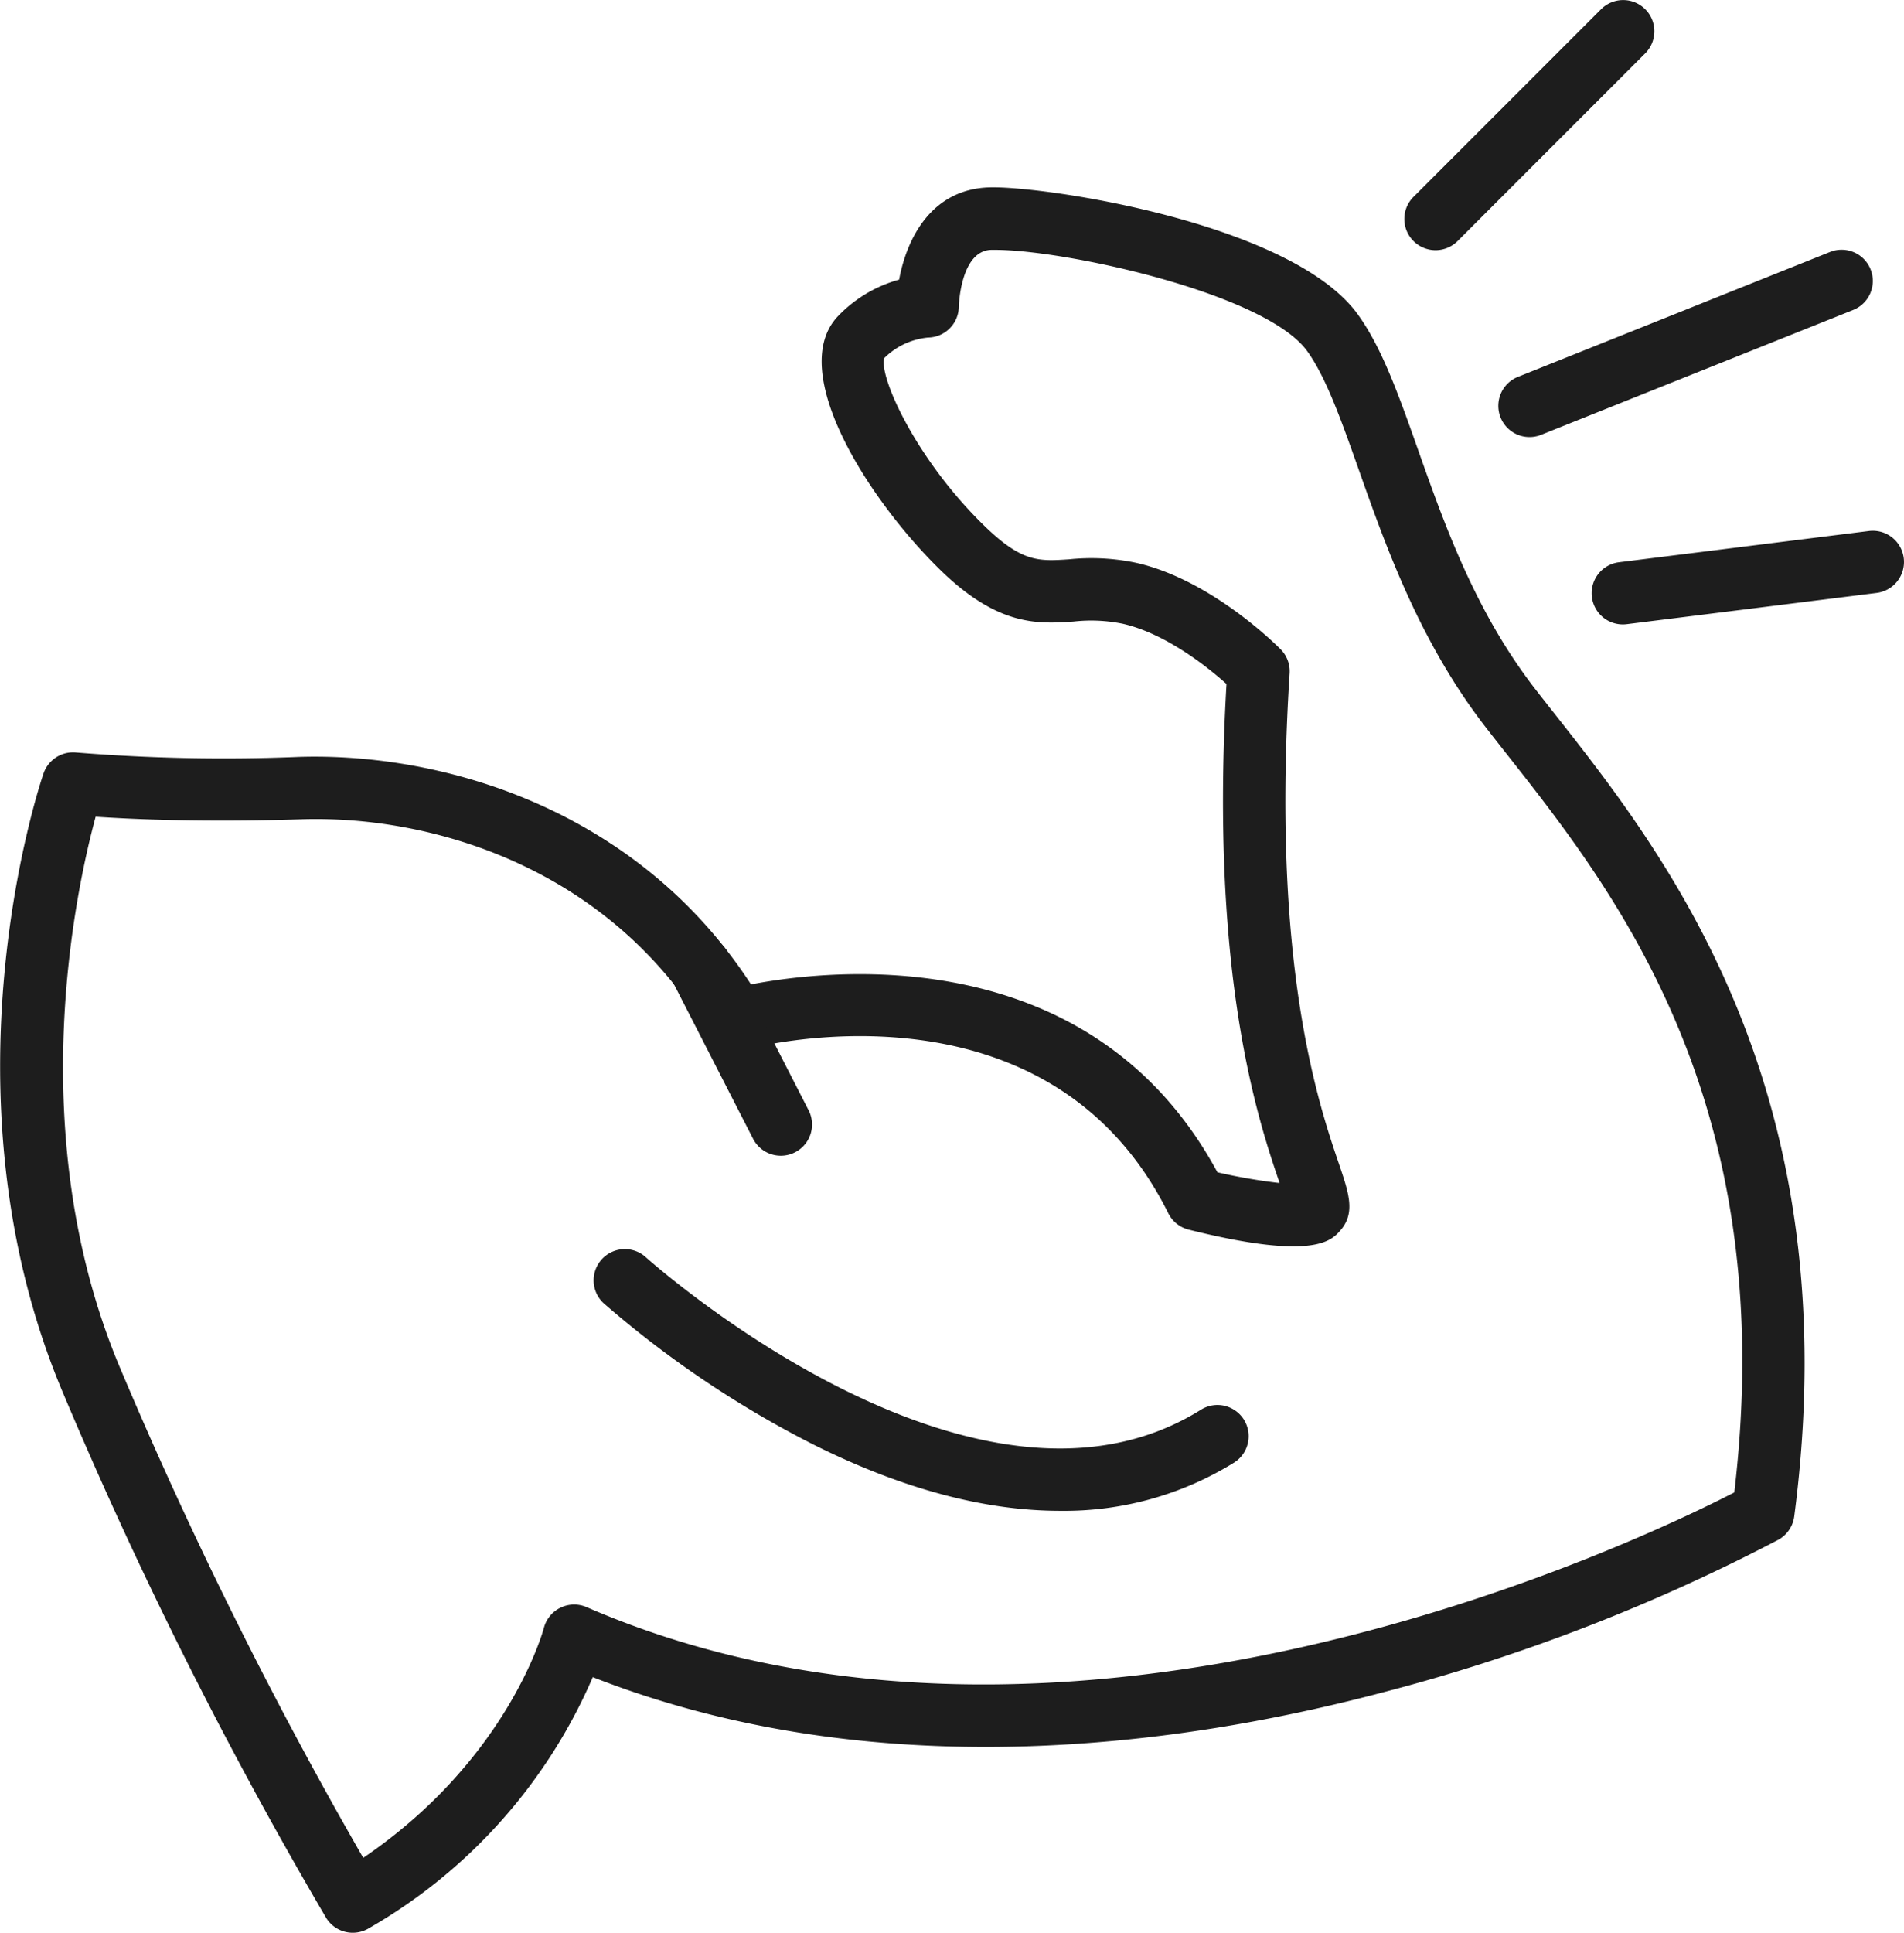 <svg xmlns="http://www.w3.org/2000/svg" viewBox="0 0 124.097 125.918">
  <defs>
    <style>
      .cls-1 {
        fill: #1d1d1d;
      }
    </style>
  </defs>
  <g id="muscle" transform="translate(-1.528 0)">
    <g id="Group_130" data-name="Group 130" transform="translate(1.528 12.205)">
      <g id="Group_129" data-name="Group 129" transform="translate(0)">
        <path id="Path_49" data-name="Path 49" class="cls-1" d="M102.883,54.817q-.667-.845-1.274-1.625c-3.92-5.051-5.911-10.68-7.668-15.646-1.251-3.535-2.331-6.587-3.906-8.775-4.3-5.976-20.492-8.395-24.022-8.287-3.817.113-5.4,3.382-5.883,6.01a8.711,8.711,0,0,0-3.985,2.381c-3.389,3.558,1.992,11.987,6.7,16.563,3.763,3.662,6.358,3.484,8.645,3.333a10.292,10.292,0,0,1,3.21.141c2.823.639,5.565,2.85,6.767,3.923-1.1,19.06,2.075,28.445,3.463,32.516a37.185,37.185,0,0,1-4.054-.7c-8.21-15.194-25.223-13.24-30.4-12.243C43.092,61.046,30.506,57.29,21,57.588a119.862,119.862,0,0,1-14.5-.286,2.037,2.037,0,0,0-2.136,1.365c-.287.836-6.91,20.7,1.167,40.109A289.152,289.152,0,0,0,22.78,133.215a2.032,2.032,0,0,0,2.783.691,34.686,34.686,0,0,0,14.6-16.365c18.313,7.163,37.929,4.565,51.374,1.025a121.456,121.456,0,0,0,25.908-9.981,2.04,2.04,0,0,0,1.026-1.511C122.124,79.249,110.08,63.954,102.883,54.817Zm11.68,50.69c-6.218,3.2-43.455,21.065-74.808,7.47a2.04,2.04,0,0,0-2.781,1.367c-.023.089-2.287,8.524-11.771,14.969a289.425,289.425,0,0,1-15.926-32.1C3.021,82.175,6.445,66.347,7.762,61.486c2.348.158,7.019.373,13.363.167,8.712-.293,20.276,3.269,26.623,14.081a2.034,2.034,0,0,0,2.309.928c.2-.056,19.649-5.355,27.618,10.657A2.033,2.033,0,0,0,79,88.385c8.119,2.031,9.294.719,9.86.086,1.033-1.152.594-2.438-.069-4.385C87.468,80.2,84.367,71.11,85.582,52.136A2.033,2.033,0,0,0,85,50.582c-.181-.183-4.472-4.518-9.409-5.637a14.152,14.152,0,0,0-4.382-.231c-1.984.132-3.072.206-5.535-2.191-4.4-4.28-6.851-9.629-6.52-10.912a4.677,4.677,0,0,1,2.861-1.344,2.035,2.035,0,0,0,2.006-2.012c0-.036.1-3.645,2.108-3.7.089,0,.183,0,.282,0,4.539,0,17.6,2.831,20.319,6.6,1.234,1.716,2.224,4.515,3.37,7.755,1.767,5,3.968,11.211,8.29,16.783q.617.793,1.293,1.648C106.829,66.406,117.576,80.05,114.564,105.507Z" transform="translate(-1.528 -20.481)"/>
      </g>
    </g>
    <g id="Group_132" data-name="Group 132" transform="translate(93.082 0)">
      <g id="Group_131" data-name="Group 131" transform="translate(0 0)">
        <path id="Path_50" data-name="Path 50" class="cls-1" d="M170.842.6a2.033,2.033,0,0,0-2.876,0l-12.2,12.2a2.034,2.034,0,1,0,2.876,2.876l12.2-12.2A2.033,2.033,0,0,0,170.842.6Z" transform="translate(-155.166 0)"/>
      </g>
    </g>
    <g id="Group_134" data-name="Group 134" transform="translate(99.183 16.27)">
      <g id="Group_133" data-name="Group 133">
        <path id="Path_51" data-name="Path 51" class="cls-1" d="M189.669,28.582a2.033,2.033,0,0,0-2.645-1.133l-20.34,8.136a2.034,2.034,0,1,0,1.512,3.777l20.34-8.136A2.035,2.035,0,0,0,189.669,28.582Z" transform="translate(-165.405 -27.303)"/>
      </g>
    </g>
    <g id="Group_136" data-name="Group 136" transform="translate(105.285 34.577)">
      <g id="Group_135" data-name="Group 135">
        <path id="Path_52" data-name="Path 52" class="cls-1" d="M195.969,59.807a2.034,2.034,0,0,0-2.27-1.766l-16.272,2.034a2.033,2.033,0,1,0,.5,4.035L194.2,62.077A2.034,2.034,0,0,0,195.969,59.807Z" transform="translate(-175.645 -58.024)"/>
      </g>
    </g>
    <g id="Group_138" data-name="Group 138" transform="translate(40.197 81.363)">
      <g id="Group_137" data-name="Group 137">
        <path id="Path_53" data-name="Path 53" class="cls-1" d="M108.824,147.662a2.035,2.035,0,0,0-2.8-.647c-14.771,9.228-35.989-9.759-36.2-9.952a2.034,2.034,0,0,0-2.736,3.01,66.985,66.985,0,0,0,13.68,9.213c5.75,2.875,11.161,4.316,16.068,4.316a21.044,21.044,0,0,0,11.345-3.139A2.034,2.034,0,0,0,108.824,147.662Z" transform="translate(-66.419 -136.536)"/>
      </g>
    </g>
    <g id="Group_140" data-name="Group 140" transform="translate(45.153 61.01)">
      <g id="Group_139" data-name="Group 139">
        <path id="Path_54" data-name="Path 54" class="cls-1" d="M83.794,113.669,78.58,103.49a2.034,2.034,0,1,0-3.62,1.854l5.214,10.179a2.034,2.034,0,1,0,3.62-1.854Z" transform="translate(-74.736 -102.382)"/>
      </g>
    </g>
  </g>
</svg>
